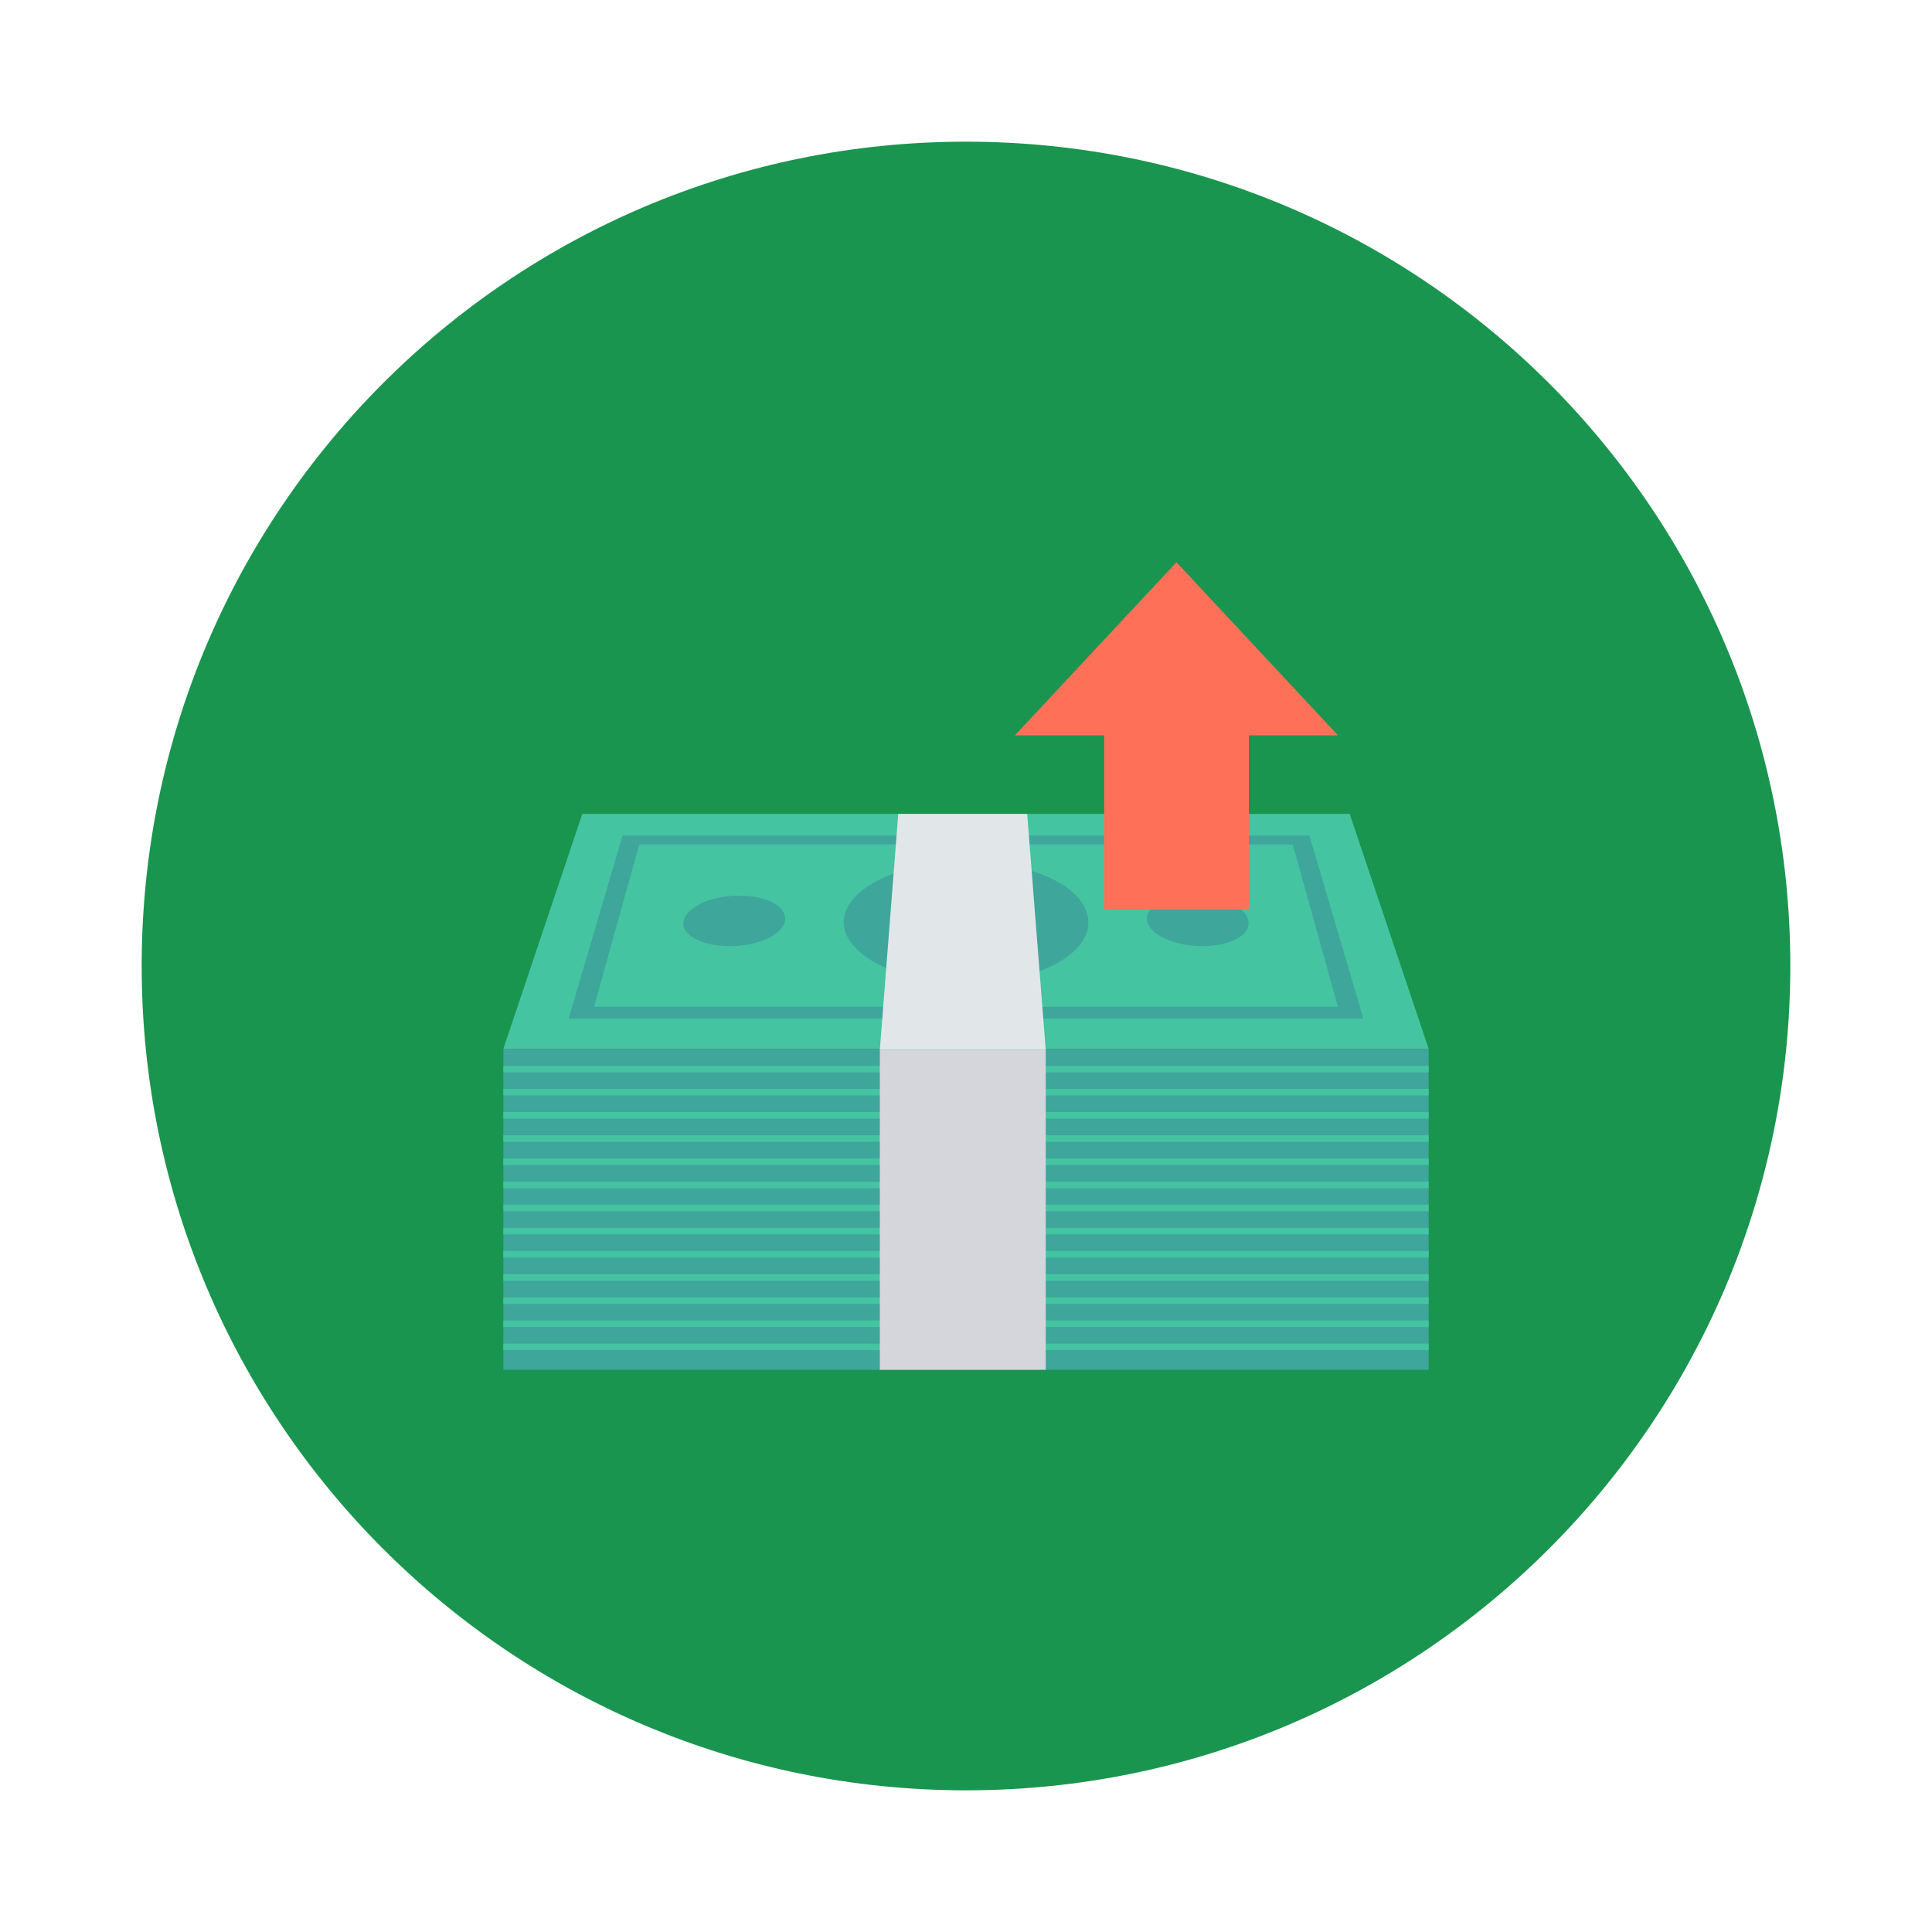 <svg width="220" height="220" viewBox="0 0 220 220" fill="none" xmlns="http://www.w3.org/2000/svg">
<path d="M110 203.867C161.841 203.867 203.867 161.841 203.867 110C203.867 58.159 161.841 16.133 110 16.133C58.159 16.133 16.133 58.159 16.133 110C16.133 161.841 58.159 203.867 110 203.867Z" fill="#1A954F"/>
<path d="M162.683 119.431H57.317L66.308 92.679H153.692L162.683 119.431Z" fill="#44C4A1"/>
<path d="M64.753 115.984L70.899 95.143H149.101L155.247 115.984H64.753Z" fill="#3EA69B"/>
<path d="M67.643 114.649L72.791 96.155H147.209L152.357 114.649H67.643Z" fill="#44C4A1"/>
<path d="M110 98.12C102.667 98.12 96.375 101.053 96.081 104.764C95.788 108.475 101.948 111.965 110 111.965C118.052 111.965 124.241 108.665 123.919 104.764C123.596 100.863 117.333 98.12 110 98.12Z" fill="#3EA69B"/>
<path d="M135.857 101.992C132.733 101.992 130.372 103.239 130.607 104.808C130.841 106.377 133.657 107.741 136.913 107.741C140.169 107.741 142.501 106.421 142.149 104.808C141.797 103.195 138.981 101.992 135.857 101.992Z" fill="#3EA69B"/>
<path d="M84.143 101.992C81.019 101.992 78.276 103.239 77.851 104.808C77.425 106.377 79.831 107.741 83.087 107.741C86.343 107.741 89.173 106.421 89.393 104.808C89.613 103.195 87.267 101.992 84.143 101.992Z" fill="#3EA69B"/>
<path d="M57.317 119.431H162.683V155.98H57.317V119.431Z" fill="#3EA69B"/>
<path d="M57.317 121.367H162.683V122.115H57.317V121.367Z" fill="#44C4A1"/>
<path d="M57.317 123.992H162.683V124.74H57.317V123.992Z" fill="#44C4A1"/>
<path d="M57.317 126.632H162.683V127.38H57.317V126.632Z" fill="#44C4A1"/>
<path d="M57.317 129.272H162.683V130.02H57.317V129.272Z" fill="#44C4A1"/>
<path d="M57.317 131.912H162.683V132.66H57.317V131.912Z" fill="#44C4A1"/>
<path d="M57.317 134.552H162.683V135.3H57.317V134.552Z" fill="#44C4A1"/>
<path d="M57.317 137.177H162.683V137.925H57.317V137.177Z" fill="#44C4A1"/>
<path d="M57.317 139.817H162.683V140.565H57.317V139.817Z" fill="#44C4A1"/>
<path d="M57.317 142.457H162.683V143.205H57.317V142.457Z" fill="#44C4A1"/>
<path d="M57.317 145.097H162.683V145.845H57.317V145.097Z" fill="#44C4A1"/>
<path d="M57.317 147.737H162.683V148.485H57.317V147.737Z" fill="#44C4A1"/>
<path d="M57.317 150.363H162.683V151.111H57.317V150.363Z" fill="#44C4A1"/>
<path d="M57.317 153.003H162.683V153.751H57.317V153.003Z" fill="#44C4A1"/>
<path d="M119.079 119.548H100.188L102.285 92.679H116.967L119.079 119.548Z" fill="#E1E6E9"/>
<path d="M100.188 119.548H119.079V155.98H100.188V119.548Z" fill="#D5D6DB"/>
<path d="M125.737 83.732V103.561H142.208V83.732H152.357L133.965 64.02L115.573 83.732H125.737Z" fill="#FE7058"/>
</svg>
